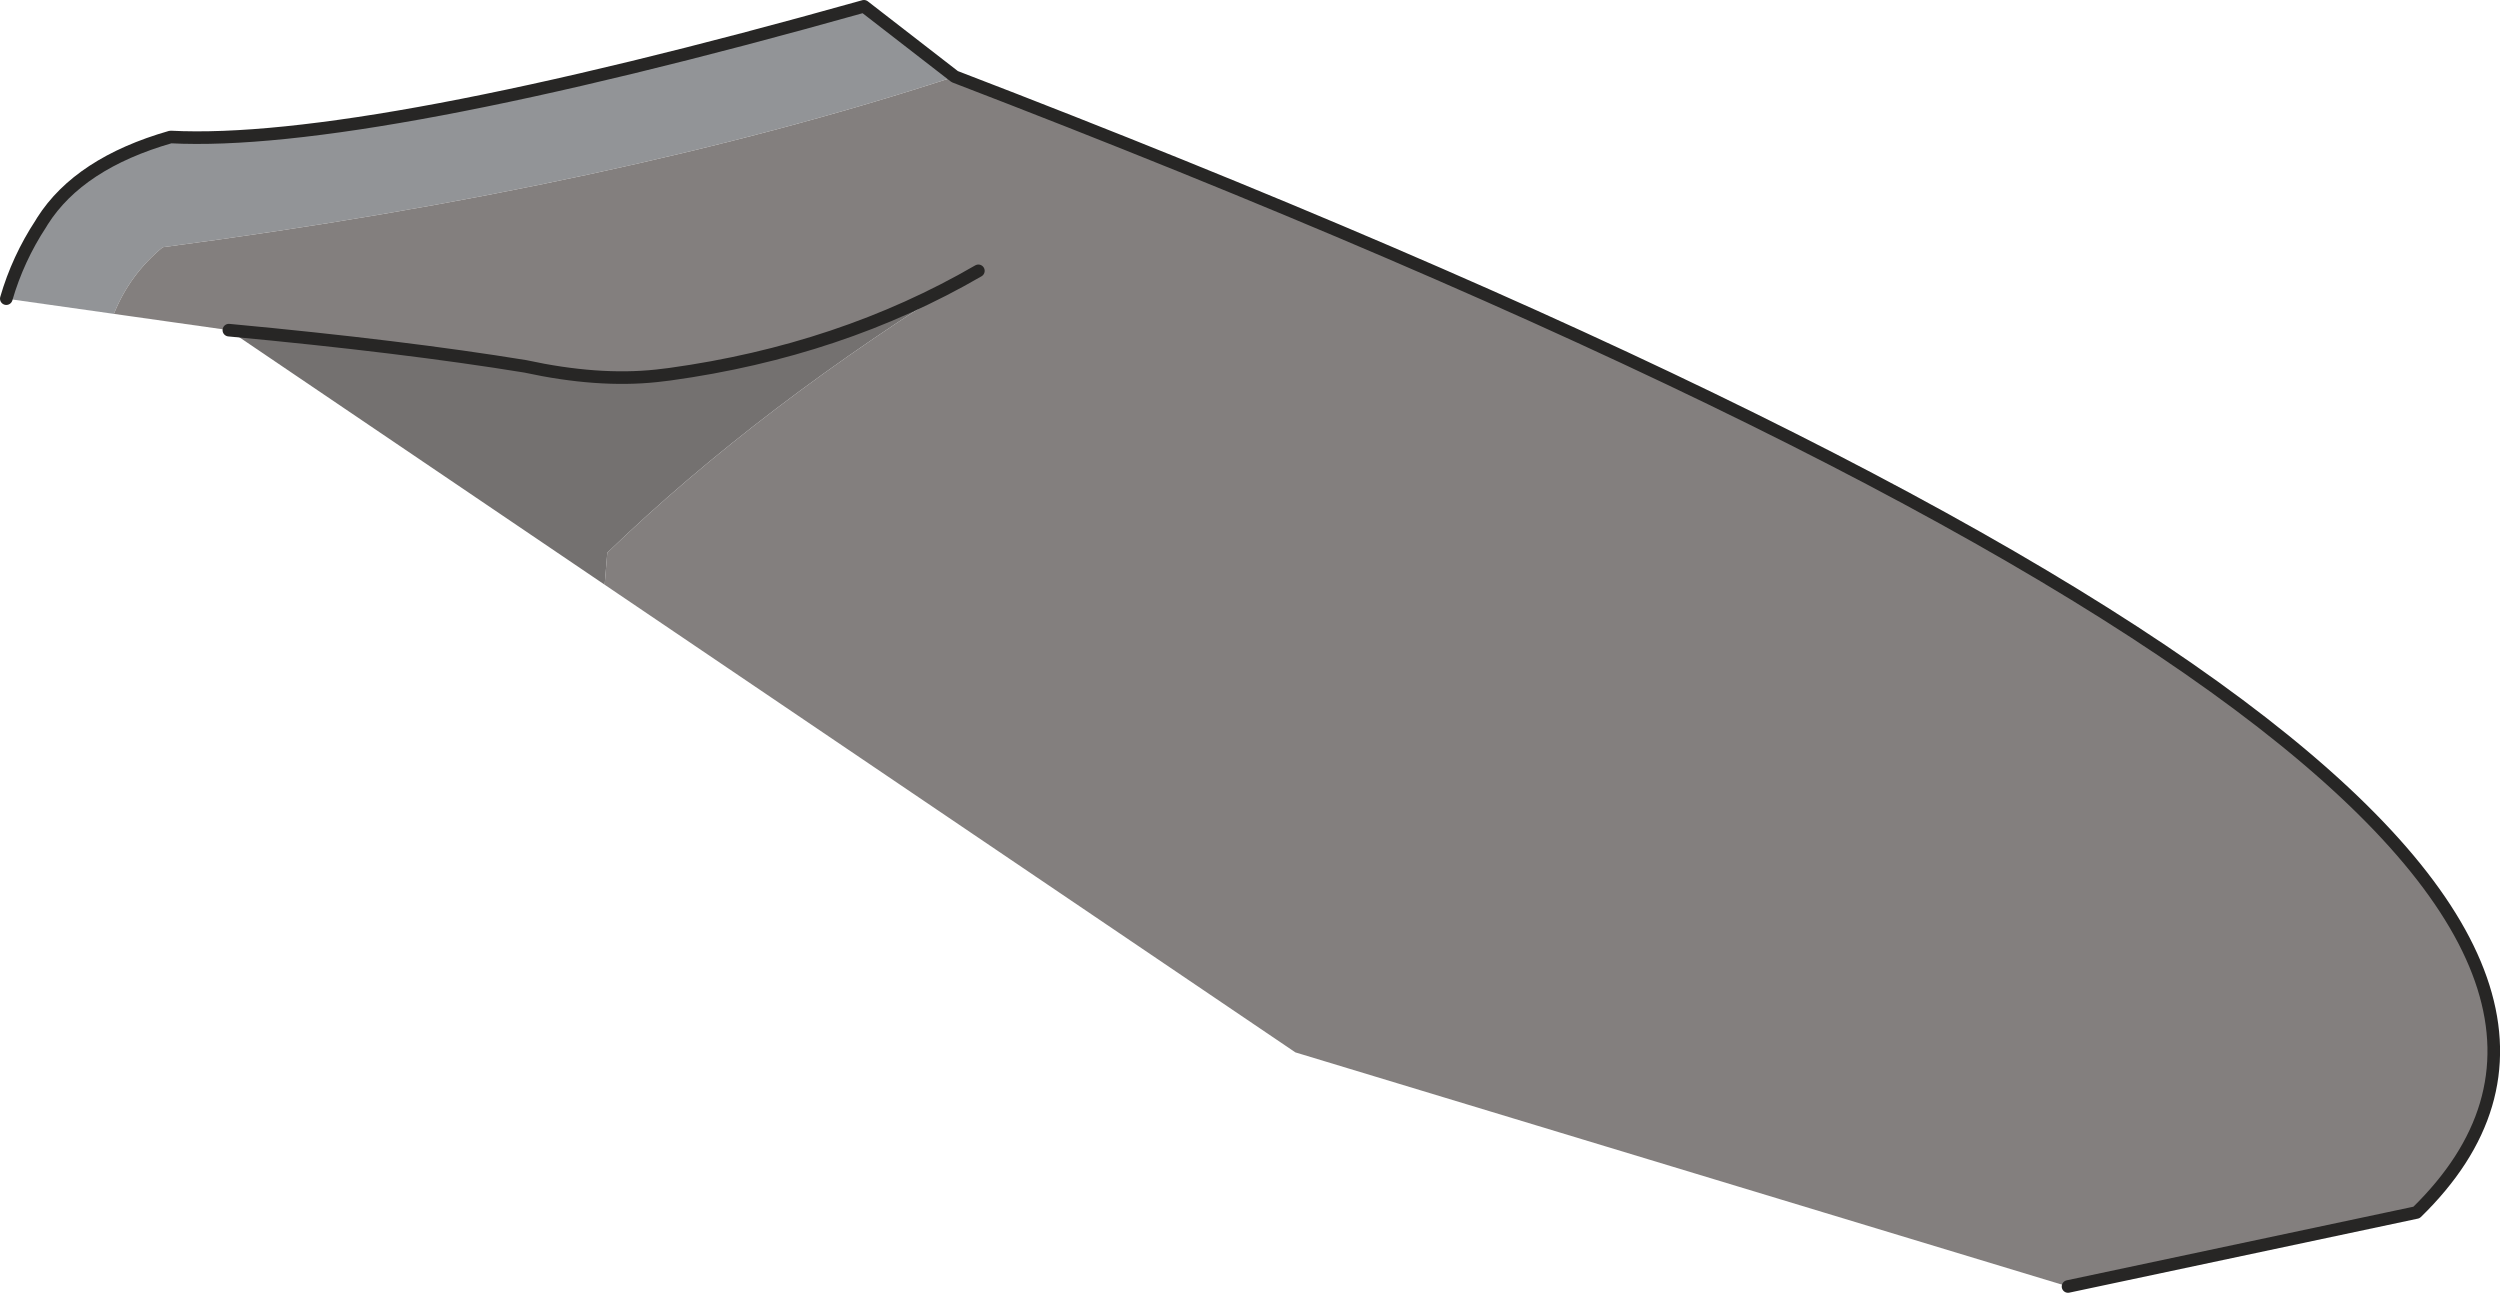 <?xml version="1.0" encoding="UTF-8" standalone="no"?>
<svg xmlns:xlink="http://www.w3.org/1999/xlink" height="123.15px" width="238.15px" xmlns="http://www.w3.org/2000/svg">
  <g transform="matrix(1.0, 0.0, 0.0, 1.0, 115.4, 61.55)">
    <path d="M-104.55 -31.65 L-114.8 -33.1 Q-113.7 -36.9 -111.5 -40.25 L-111.35 -40.5 Q-107.85 -46.0 -99.15 -48.5 -80.8 -47.55 -33.1 -60.95 L-24.45 -54.25 Q-56.65 -43.7 -99.9 -38.0 -103.05 -35.4 -104.55 -31.65" fill="#929497" fill-opacity="0.996" fill-rule="evenodd" stroke="none"/>
    <path d="M-24.45 -54.25 Q155.0 14.7 114.8 53.95 L81.6 61.0 8.0 38.7 -57.8 -5.85 -57.55 -8.9 Q-42.95 -23.0 -22.2 -35.75 -35.3 -28.15 -51.6 -25.9 L-52.85 -25.75 Q-58.45 -25.15 -65.35 -26.65 -77.0 -28.55 -93.6 -30.1 L-104.55 -31.65 Q-103.05 -35.4 -99.9 -38.0 -56.65 -43.7 -24.45 -54.25" fill="#837f7e" fill-opacity="0.996" fill-rule="evenodd" stroke="none"/>
    <path d="M-57.8 -5.85 L-93.6 -30.1 Q-77.0 -28.55 -65.35 -26.65 -58.45 -25.15 -52.85 -25.75 L-51.6 -25.9 Q-35.3 -28.15 -22.2 -35.75 -42.95 -23.0 -57.55 -8.9 L-57.8 -5.85" fill="#747170" fill-opacity="0.996" fill-rule="evenodd" stroke="none"/>
    <path d="M-114.8 -33.1 Q-113.7 -36.9 -111.5 -40.25 L-111.35 -40.5 Q-107.85 -46.0 -99.15 -48.5 -80.8 -47.55 -33.1 -60.95 L-24.45 -54.25 Q155.0 14.7 114.8 53.95 L81.6 61.0 M-22.2 -35.75 Q-35.3 -28.15 -51.6 -25.9 L-52.85 -25.75 Q-58.45 -25.15 -65.35 -26.65 -77.0 -28.55 -93.6 -30.1" fill="none" stroke="#272625" stroke-linecap="round" stroke-linejoin="round" stroke-width="1.2"/>
  </g>
</svg>
